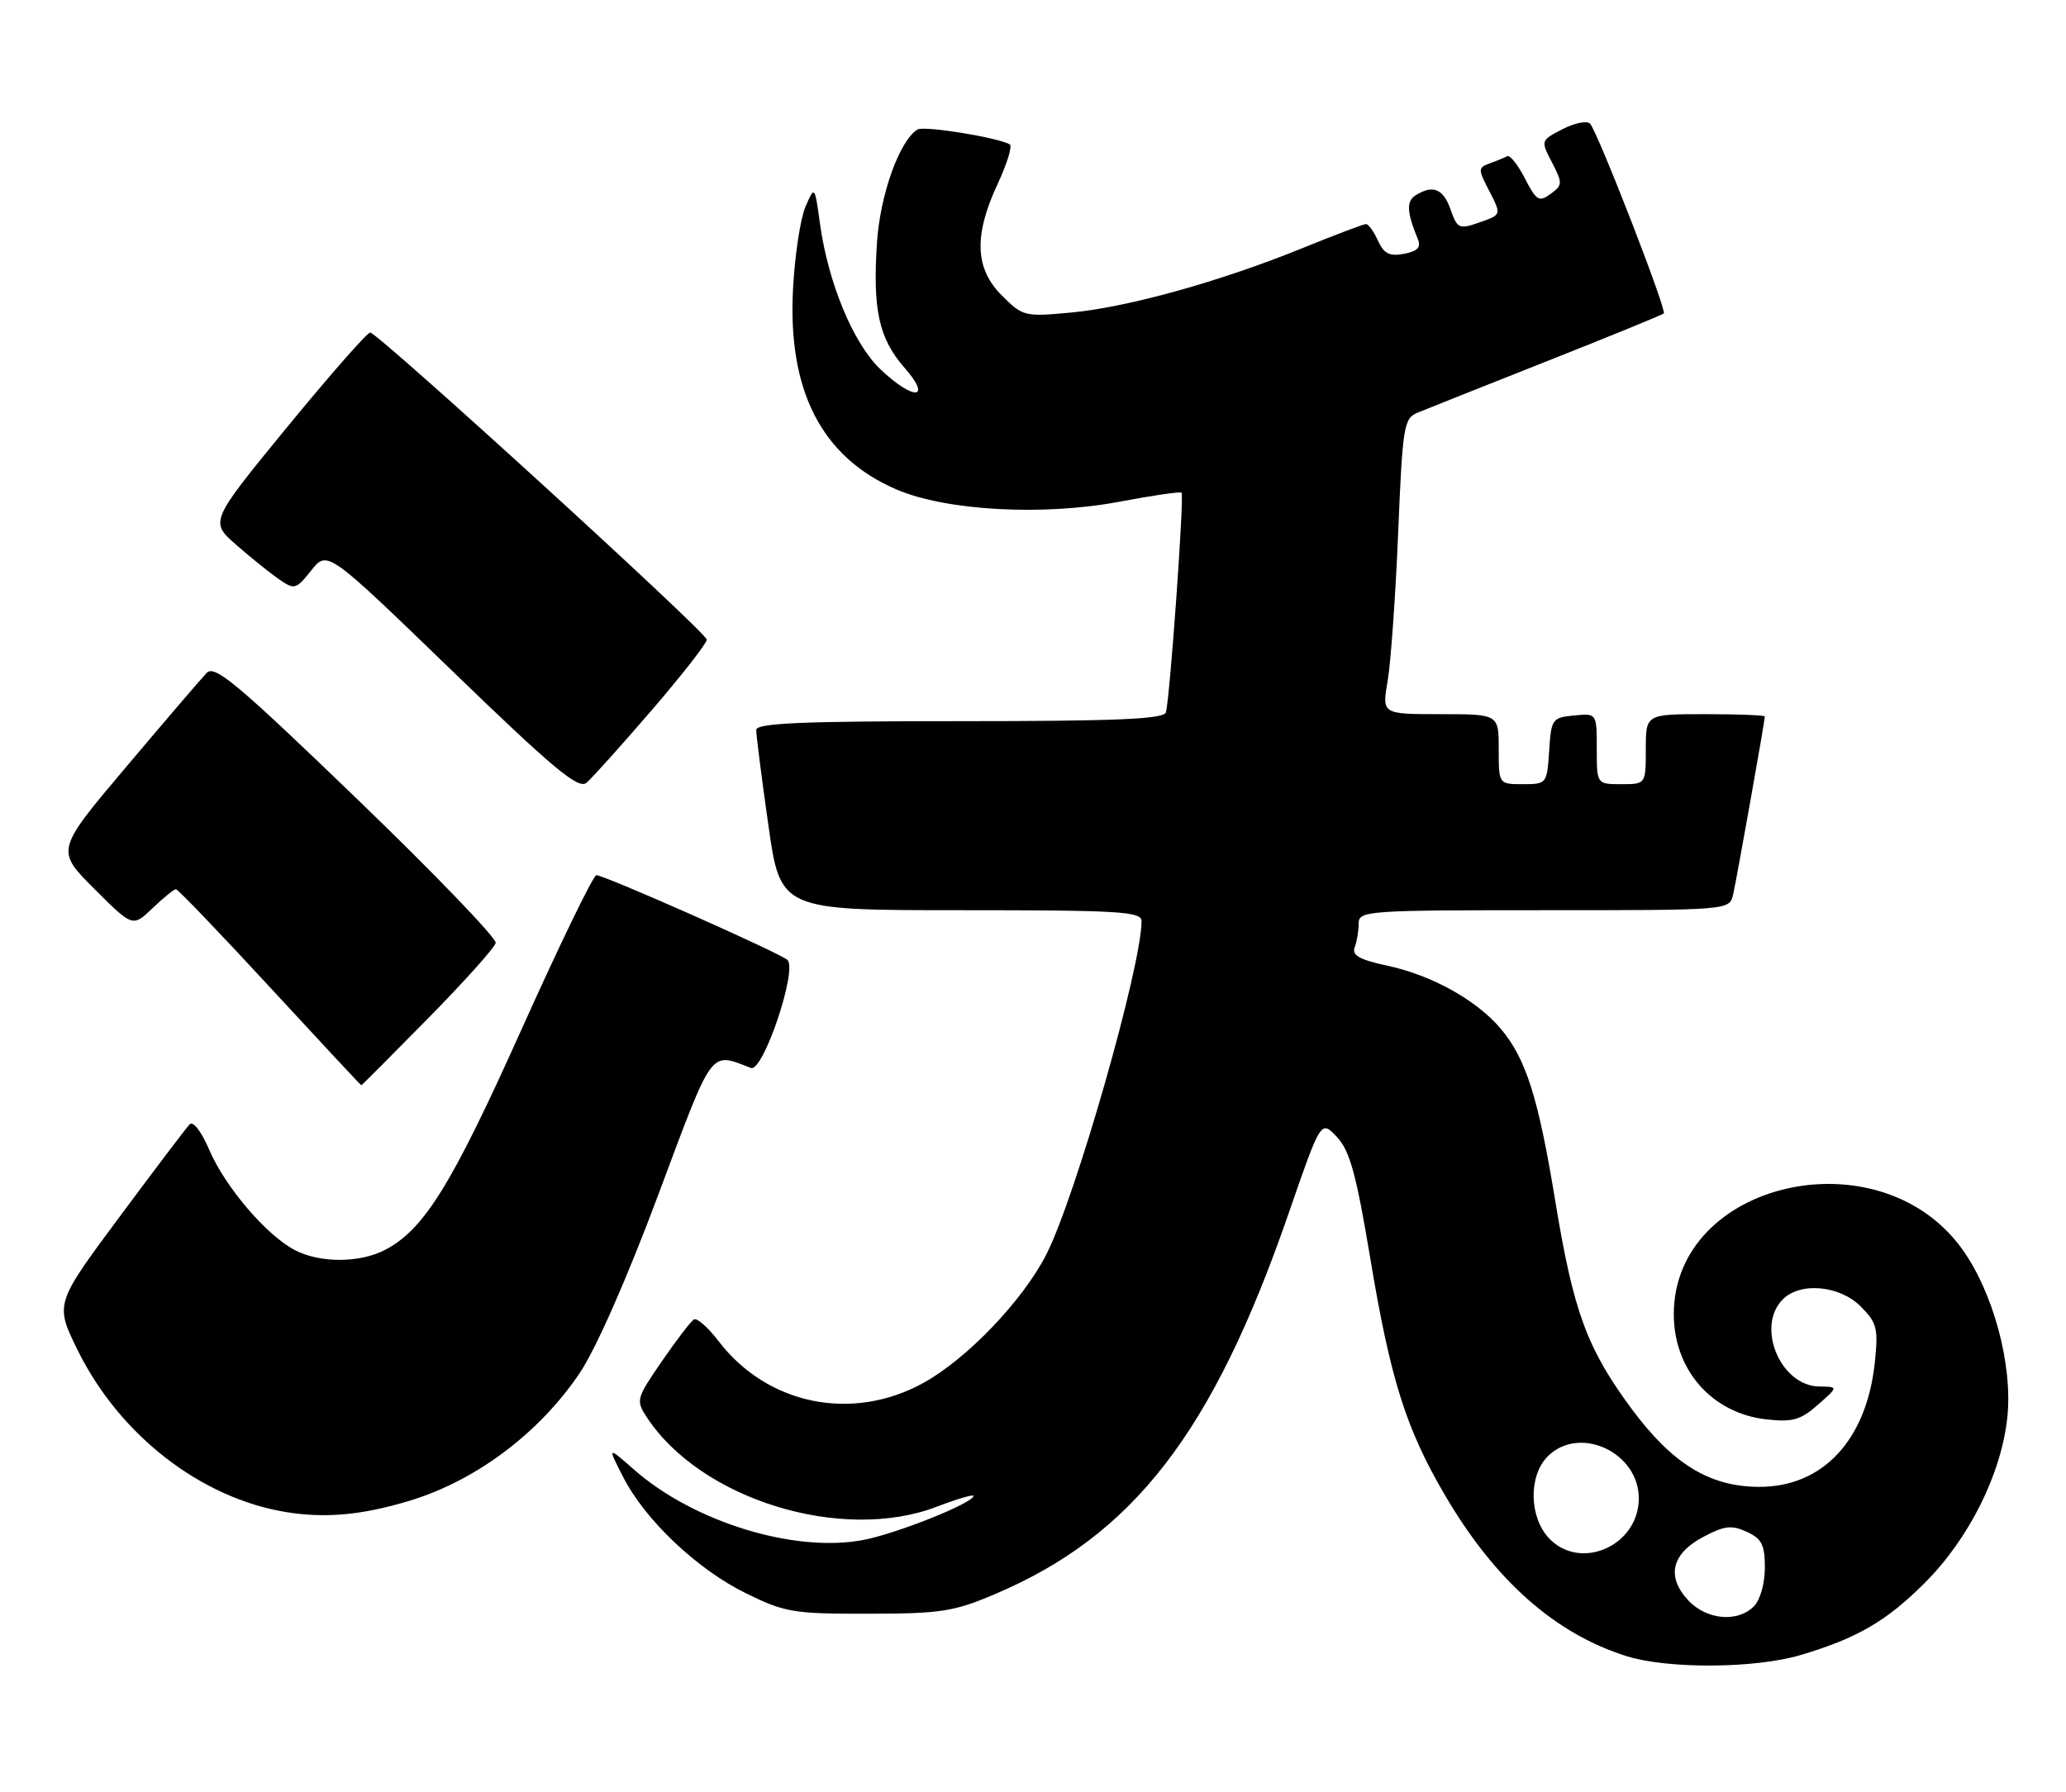 <?xml version="1.0" encoding="UTF-8" standalone="no"?>
<!DOCTYPE svg PUBLIC "-//W3C//DTD SVG 1.1//EN" "http://www.w3.org/Graphics/SVG/1.1/DTD/svg11.dtd" >
<svg xmlns="http://www.w3.org/2000/svg" xmlns:xlink="http://www.w3.org/1999/xlink" version="1.1" viewBox="0 0 295 256">
 <g >
 <path fill="currentColor"
d=" M 257.07 236.39 C 265.17 233.99 269.35 231.56 274.87 226.04 C 281.19 219.71 285.80 210.44 286.63 202.36 C 287.40 194.86 284.59 184.50 280.12 178.33 C 268.29 162.00 238.99 168.69 239.00 187.72 C 239.00 195.66 244.45 201.85 252.20 202.72 C 255.95 203.14 257.09 202.82 259.57 200.64 C 262.50 198.06 262.50 198.06 259.79 198.03 C 254.23 197.97 250.67 189.47 254.57 185.57 C 257.07 183.07 262.68 183.58 265.68 186.59 C 268.00 188.91 268.21 189.72 267.71 194.52 C 266.56 205.64 260.29 212.40 251.16 212.36 C 244.11 212.34 238.78 209.06 232.97 201.21 C 226.59 192.58 224.66 187.32 222.06 171.45 C 219.65 156.76 217.90 151.22 214.30 146.94 C 210.85 142.85 204.48 139.30 198.16 137.94 C 194.15 137.08 193.00 136.44 193.43 135.32 C 193.74 134.50 194.00 132.97 194.00 131.92 C 194.00 130.08 195.04 130.00 220.48 130.00 C 246.96 130.00 246.96 130.00 247.47 127.75 C 247.98 125.52 252.00 102.95 252.00 102.33 C 252.00 102.15 248.18 102.00 243.50 102.00 C 235.00 102.00 235.00 102.00 235.00 107.00 C 235.00 112.00 235.00 112.00 231.50 112.00 C 228.00 112.00 228.00 112.00 228.00 106.94 C 228.00 101.87 228.00 101.87 224.75 102.19 C 221.63 102.49 221.49 102.70 221.20 107.25 C 220.89 111.94 220.85 112.00 217.45 112.00 C 214.00 112.00 214.00 112.00 214.00 107.00 C 214.00 102.00 214.00 102.00 205.66 102.00 C 197.32 102.00 197.32 102.00 198.14 97.25 C 198.59 94.64 199.26 85.15 199.64 76.16 C 200.27 60.84 200.45 59.76 202.41 58.94 C 203.56 58.47 211.86 55.16 220.85 51.60 C 229.85 48.04 237.37 44.96 237.57 44.77 C 238.03 44.31 228.11 18.78 227.04 17.66 C 226.59 17.21 224.82 17.56 223.11 18.45 C 219.99 20.06 219.98 20.07 221.61 23.21 C 223.14 26.17 223.12 26.44 221.40 27.70 C 219.75 28.90 219.38 28.67 217.74 25.49 C 216.74 23.53 215.60 22.10 215.21 22.31 C 214.82 22.52 213.70 22.98 212.72 23.33 C 211.07 23.92 211.05 24.19 212.47 26.93 C 214.45 30.77 214.49 30.63 211.07 31.83 C 208.36 32.77 208.07 32.63 207.12 29.92 C 206.08 26.94 204.59 26.34 202.11 27.91 C 200.79 28.74 200.88 30.35 202.44 34.12 C 202.94 35.33 202.44 35.87 200.48 36.25 C 198.41 36.64 197.61 36.24 196.76 34.38 C 196.17 33.07 195.40 32.00 195.05 32.00 C 194.71 32.00 190.62 33.55 185.97 35.44 C 174.24 40.21 161.01 43.89 152.93 44.64 C 146.30 45.26 146.04 45.19 143.06 42.21 C 139.20 38.36 139.02 33.64 142.45 26.27 C 143.79 23.40 144.57 20.86 144.19 20.63 C 142.52 19.64 131.93 17.92 131.00 18.50 C 128.43 20.09 125.66 27.83 125.22 34.67 C 124.59 44.24 125.50 48.36 129.15 52.52 C 133.17 57.09 130.48 57.27 125.72 52.75 C 121.86 49.08 118.28 40.48 117.10 32.05 C 116.33 26.50 116.33 26.50 115.02 29.50 C 114.30 31.15 113.50 36.39 113.24 41.14 C 112.43 55.80 117.31 65.31 128.01 69.91 C 135.11 72.96 149.00 73.72 159.94 71.64 C 164.58 70.76 168.52 70.19 168.71 70.37 C 169.12 70.78 167.03 100.01 166.47 101.75 C 166.16 102.71 159.37 103.00 137.03 103.00 C 114.48 103.00 108.00 103.28 107.98 104.25 C 107.97 104.94 108.74 111.01 109.70 117.75 C 111.43 130.00 111.43 130.00 137.22 130.00 C 159.91 130.00 163.00 130.19 163.00 131.56 C 163.00 137.96 153.64 170.79 149.43 179.11 C 146.12 185.67 138.08 194.09 131.84 197.52 C 121.66 203.13 109.54 200.64 102.59 191.53 C 101.09 189.57 99.51 188.18 99.08 188.45 C 98.64 188.72 96.58 191.41 94.50 194.43 C 90.85 199.74 90.78 200.01 92.35 202.41 C 100.04 214.16 120.19 220.38 133.75 215.20 C 136.64 214.09 139.00 213.40 139.00 213.65 C 139.00 214.66 128.04 219.04 123.25 219.95 C 113.46 221.81 99.08 217.40 90.57 209.93 C 86.73 206.56 86.73 206.56 88.96 210.92 C 92.11 217.10 99.53 224.13 106.51 227.56 C 112.09 230.30 113.28 230.50 124.00 230.48 C 134.29 230.47 136.19 230.18 142.00 227.71 C 161.83 219.31 173.18 204.61 184.00 173.30 C 188.61 159.96 188.61 159.96 190.89 162.38 C 192.73 164.34 193.65 167.68 195.63 179.55 C 198.52 196.94 200.72 203.96 206.27 213.46 C 213.42 225.70 222.03 233.34 232.29 236.55 C 238.18 238.39 250.58 238.31 257.07 236.39 Z  M 58.50 214.34 C 68.00 211.46 77.09 204.61 82.83 196.02 C 85.13 192.57 89.61 182.40 94.02 170.57 C 101.93 149.41 101.30 150.26 107.22 152.53 C 108.95 153.20 113.92 138.48 112.43 137.10 C 111.35 136.10 86.33 125.00 85.15 125.00 C 84.72 125.00 79.89 134.95 74.43 147.11 C 64.46 169.31 60.54 175.64 54.95 178.53 C 51.33 180.40 45.70 180.41 42.13 178.56 C 38.09 176.48 32.16 169.54 29.89 164.25 C 28.75 161.59 27.57 160.05 27.07 160.59 C 26.59 161.09 22.07 167.06 17.02 173.86 C 7.84 186.23 7.84 186.23 11.10 192.86 C 17.05 204.93 28.63 213.95 40.78 215.95 C 46.41 216.88 51.71 216.40 58.50 214.34 Z  M 61.12 145.45 C 66.28 140.20 70.63 135.35 70.78 134.68 C 70.93 134.01 62.01 124.74 50.96 114.09 C 33.92 97.66 30.66 94.92 29.52 96.10 C 28.78 96.87 23.62 102.89 18.07 109.47 C 7.96 121.44 7.96 121.44 13.45 126.93 C 18.95 132.43 18.95 132.43 21.78 129.71 C 23.34 128.22 24.84 127.00 25.12 127.00 C 25.40 127.00 31.44 133.30 38.54 141.00 C 45.64 148.70 51.51 155.00 51.59 155.00 C 51.67 155.00 55.96 150.70 61.12 145.45 Z  M 93.07 101.42 C 97.43 96.35 100.96 91.82 100.92 91.35 C 100.82 90.27 53.95 47.50 52.86 47.50 C 52.42 47.50 47.09 53.58 41.00 61.00 C 29.95 74.50 29.95 74.50 33.72 77.81 C 35.80 79.63 38.55 81.84 39.83 82.73 C 42.05 84.26 42.26 84.21 44.45 81.46 C 46.75 78.58 46.75 78.58 64.53 95.78 C 78.96 109.74 82.58 112.76 83.73 111.81 C 84.50 111.17 88.70 106.49 93.07 101.42 Z  M 241.09 228.60 C 237.91 225.21 238.65 221.95 243.15 219.54 C 246.20 217.91 247.23 217.78 249.40 218.77 C 251.56 219.76 252.00 220.62 252.00 223.91 C 252.00 226.16 251.33 228.53 250.43 229.43 C 248.10 231.76 243.70 231.37 241.09 228.60 Z  M 221.17 219.69 C 218.33 216.66 218.24 210.76 221.00 208.00 C 225.51 203.49 234.00 207.41 234.00 214.00 C 234.00 220.77 225.66 224.46 221.17 219.69 Z "/>
</g>
</svg>